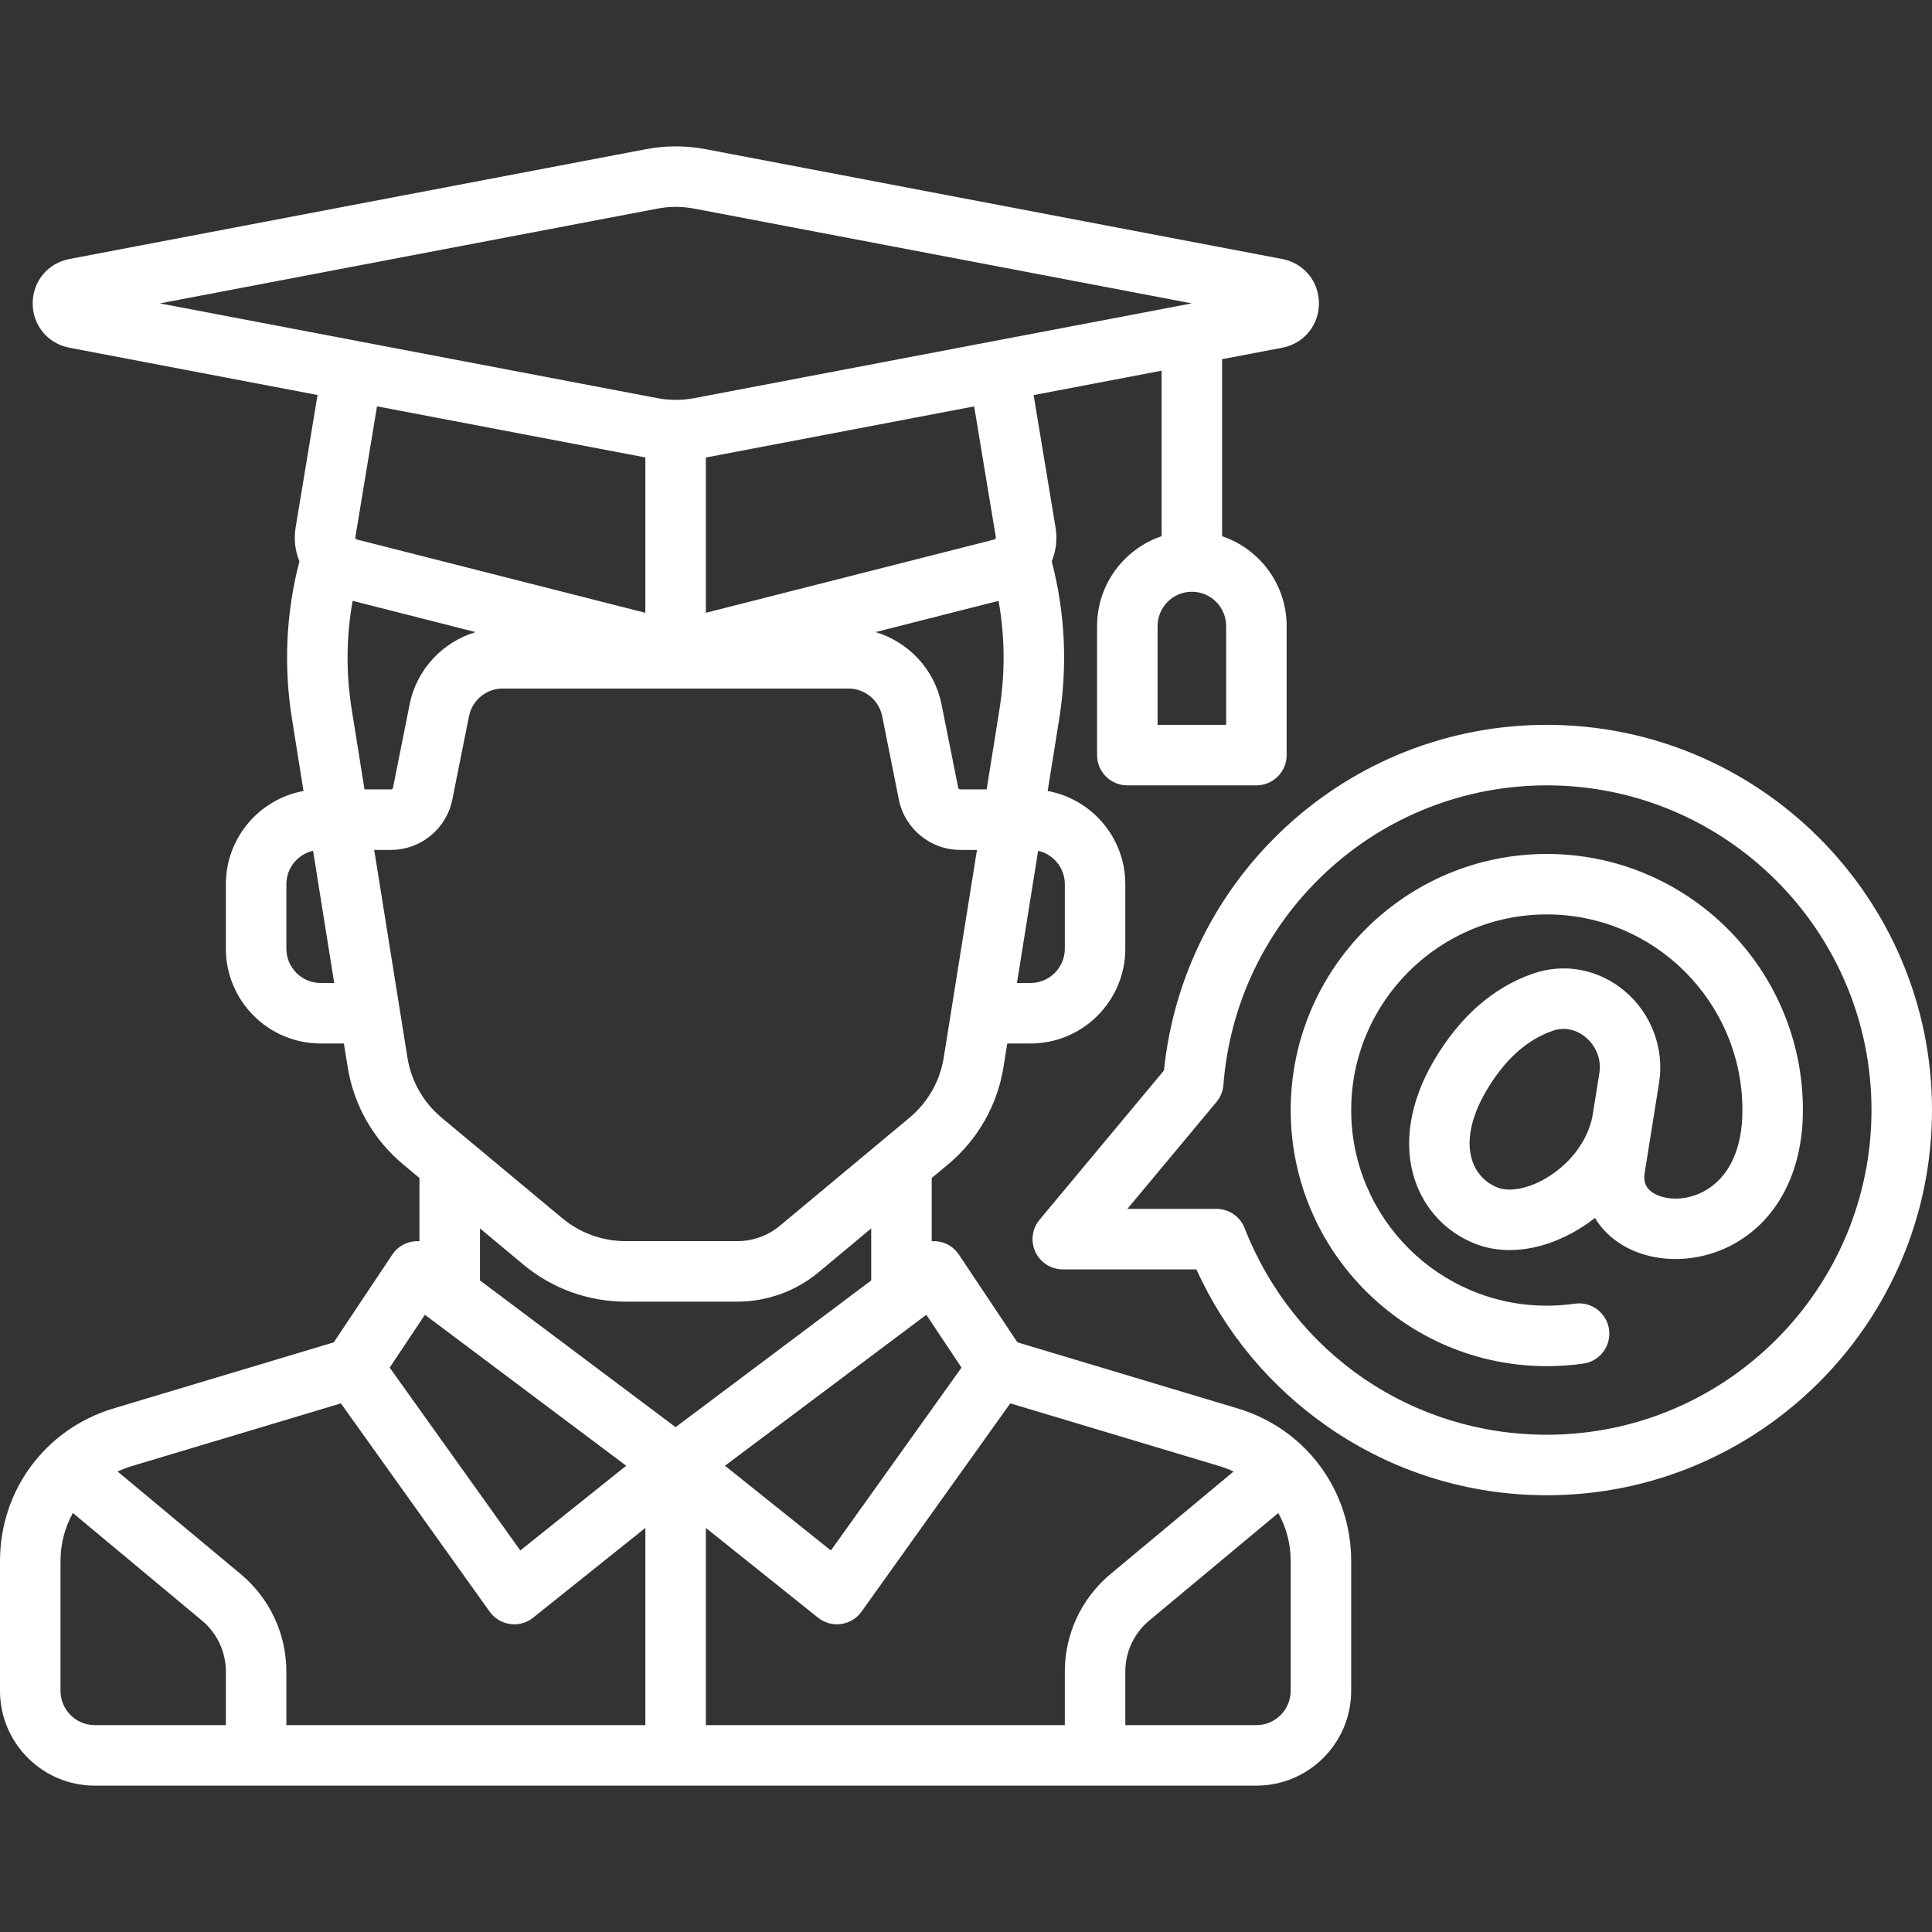 <svg width="66" height="66" viewBox="0 0 66 66" fill="none" xmlns="http://www.w3.org/2000/svg">
<rect x="0" y="0" width="66" height="66" fill="#333333" stroke="none"/>
<g clip-path="url(#clip0_1_25)">
<path d="M42.28 48.114L34.756 45.856L32.757 42.859C32.6 42.623 32.352 42.462 32.072 42.414C31.991 42.4 31.91 42.397 31.829 42.402V40.242L32.391 39.773C33.402 38.931 34.073 37.751 34.281 36.452L34.41 35.647H35.204C36.99 35.647 38.442 34.195 38.442 32.409V30.205C38.442 28.619 37.297 27.297 35.79 27.021L36.183 24.568C36.474 22.747 36.388 20.936 35.929 19.177C36.075 18.822 36.126 18.422 36.058 18.014L35.31 13.497L39.682 12.663V18.318C38.402 18.751 37.478 19.962 37.478 21.386V25.796C37.478 26.366 37.94 26.829 38.511 26.829H42.92C43.491 26.829 43.954 26.366 43.954 25.796V21.386C43.954 19.962 43.029 18.751 41.749 18.318V12.27L43.802 11.879C44.54 11.738 45.056 11.115 45.056 10.364C45.056 9.612 44.54 8.989 43.802 8.848L24.105 5.096C23.429 4.968 22.744 4.968 22.068 5.096L2.371 8.848C1.633 8.989 1.117 9.612 1.117 10.364C1.117 11.115 1.633 11.738 2.371 11.879L10.848 13.494L10.1 18.014C10.032 18.422 10.083 18.821 10.229 19.177C9.77 20.935 9.684 22.747 9.976 24.567L10.368 27.021C8.861 27.297 7.716 28.619 7.716 30.205V32.409C7.716 34.195 9.168 35.647 10.954 35.647H11.748L11.877 36.452C12.085 37.751 12.756 38.93 13.767 39.773L14.329 40.242V42.402C14.249 42.397 14.167 42.4 14.086 42.414C13.806 42.462 13.558 42.623 13.401 42.859L11.403 45.856L3.878 48.114C1.559 48.81 0 50.905 0 53.327V57.762C0 59.548 1.453 61 3.238 61H42.92C44.706 61 46.158 59.548 46.158 57.762V53.327C46.158 50.905 44.6 48.81 42.28 48.114ZM32.847 46.719L28.384 52.967L24.766 50.072L31.644 44.915L32.847 46.719ZM34.142 24.241L33.706 26.967H32.801C32.769 26.967 32.74 26.944 32.734 26.912L32.163 24.058C31.924 22.863 31.035 21.93 29.911 21.593L34.112 20.526C34.331 21.745 34.342 22.99 34.142 24.241ZM24.113 20.934V15.629L33.279 13.883L34.019 18.352C34.025 18.387 34.003 18.421 33.968 18.43L24.113 20.934ZM35.464 29.064C35.985 29.182 36.376 29.648 36.376 30.205V32.41C36.376 33.055 35.85 33.581 35.204 33.581H34.741L35.464 29.064ZM41.887 21.387V24.762H39.545V21.387C39.545 20.741 40.07 20.215 40.716 20.215C41.362 20.215 41.887 20.741 41.887 21.387ZM10.954 33.581C10.308 33.581 9.783 33.055 9.783 32.41V30.205C9.783 29.648 10.173 29.182 10.695 29.064L11.417 33.581H10.954ZM5.461 10.364L22.455 7.127C22.874 7.047 23.299 7.047 23.718 7.127L40.712 10.364L23.718 13.601C23.299 13.68 22.874 13.68 22.455 13.601L5.461 10.364ZM22.046 15.627V20.934L12.19 18.43C12.155 18.421 12.133 18.387 12.139 18.352L12.879 13.881L22.046 15.627ZM12.016 24.241C11.816 22.99 11.827 21.745 12.047 20.526L16.247 21.593C15.124 21.93 14.234 22.863 13.995 24.059L13.425 26.912C13.418 26.944 13.39 26.967 13.357 26.967H12.452L12.016 24.241ZM13.918 36.125L12.783 29.034H13.357C14.372 29.034 15.253 28.312 15.451 27.317L16.022 24.464C16.131 23.918 16.614 23.522 17.17 23.522H28.988C29.544 23.522 30.027 23.918 30.136 24.464L30.707 27.317C30.906 28.311 31.787 29.034 32.801 29.034H33.375L32.24 36.125C32.112 36.931 31.695 37.663 31.068 38.185L26.644 41.872C26.236 42.212 25.72 42.399 25.189 42.399H21.368C20.58 42.399 19.813 42.121 19.207 41.616L15.09 38.185C14.463 37.663 14.046 36.931 13.918 36.125ZM14.515 44.915L21.392 50.072L17.774 52.967L13.312 46.719L14.515 44.915ZM7.716 58.933H3.238C2.592 58.933 2.067 58.408 2.067 57.762V53.327C2.067 52.734 2.219 52.175 2.489 51.686L6.898 55.36C7.418 55.793 7.716 56.43 7.716 57.106V58.933H7.716ZM22.046 58.933H9.783V57.106C9.783 55.815 9.214 54.599 8.221 53.772L4.016 50.268C4.163 50.201 4.314 50.141 4.473 50.093L11.645 47.942L16.727 55.056C16.892 55.287 17.145 55.44 17.426 55.479C17.473 55.485 17.52 55.489 17.568 55.489C17.801 55.489 18.029 55.41 18.213 55.262L22.046 52.196L22.046 58.933ZM16.397 43.742V41.964L17.884 43.204C18.86 44.018 20.098 44.466 21.369 44.466H25.189C26.202 44.466 27.189 44.108 27.967 43.46L29.762 41.964V43.742L23.079 48.754L16.397 43.742ZM36.376 57.106V58.933H24.113V52.196L27.945 55.262C28.129 55.409 28.357 55.488 28.591 55.488C28.638 55.488 28.685 55.485 28.733 55.479C29.014 55.44 29.267 55.287 29.431 55.056L34.513 47.941L41.686 50.093C41.844 50.141 41.996 50.2 42.142 50.268L37.937 53.772C36.945 54.599 36.376 55.815 36.376 57.106ZM44.092 57.762C44.092 58.408 43.566 58.933 42.92 58.933H38.442V57.106C38.442 56.43 38.741 55.793 39.26 55.36L43.669 51.686C43.939 52.175 44.092 52.734 44.092 53.327L44.092 57.762Z" fill="white"/>
<path d="M52.841 29.172C48.017 29.172 44.092 33.096 44.092 37.921C44.092 42.745 48.017 46.67 52.841 46.67C53.259 46.67 53.679 46.641 54.091 46.582C54.656 46.501 55.048 45.977 54.967 45.412C54.886 44.847 54.362 44.455 53.798 44.536C53.483 44.581 53.161 44.604 52.841 44.604C49.156 44.604 46.159 41.606 46.159 37.921C46.159 34.236 49.156 31.238 52.841 31.238C56.526 31.238 59.524 34.236 59.524 37.929C59.524 39.278 59.044 40.268 58.174 40.716C57.505 41.06 56.793 40.981 56.435 40.725C56.219 40.571 56.141 40.371 56.183 40.077L56.442 38.455C56.443 38.452 56.443 38.449 56.444 38.446L56.676 36.991C56.864 35.819 56.411 34.615 55.493 33.848C54.605 33.106 53.435 32.887 52.362 33.262C51.001 33.738 49.865 34.736 48.988 36.226C48.156 37.639 47.925 39.092 48.337 40.318C48.672 41.312 49.39 42.078 50.359 42.475C51.341 42.877 52.565 42.746 53.717 42.114C53.988 41.965 54.245 41.796 54.485 41.608C54.67 41.914 54.921 42.184 55.233 42.407C56.278 43.153 57.84 43.212 59.12 42.554C60.69 41.746 61.59 40.06 61.59 37.921C61.59 33.096 57.666 29.172 52.841 29.172ZM54.636 36.664L54.404 38.114C54.244 38.983 53.6 39.82 52.723 40.302C52.138 40.622 51.533 40.722 51.143 40.562C50.738 40.396 50.437 40.075 50.297 39.658C50.078 39.009 50.246 38.162 50.769 37.274C51.4 36.202 52.145 35.527 53.045 35.212C53.176 35.166 53.3 35.148 53.415 35.148C53.778 35.148 54.05 35.334 54.168 35.434C54.535 35.741 54.71 36.201 54.636 36.664Z" fill="white"/>
<path d="M52.841 24.762C49.505 24.762 46.325 26.014 43.886 28.287C41.543 30.469 40.087 33.4 39.763 36.569L35.513 41.669C35.256 41.977 35.201 42.405 35.371 42.768C35.541 43.132 35.906 43.364 36.307 43.364H40.87C41.85 45.52 43.385 47.365 45.343 48.729C47.549 50.267 50.142 51.08 52.842 51.08C60.097 51.08 66 45.177 66 37.921C66 30.665 60.097 24.762 52.841 24.762ZM52.841 49.013C48.247 49.013 44.195 46.242 42.518 41.954C42.363 41.558 41.981 41.297 41.555 41.297H38.513L41.557 37.644C41.695 37.479 41.777 37.276 41.794 37.062C42.007 34.283 43.25 31.704 45.294 29.799C47.35 27.884 50.03 26.829 52.841 26.829C58.957 26.829 63.933 31.805 63.933 37.921C63.933 44.037 58.957 49.013 52.841 49.013Z" fill="white"/>
</g>
<defs>
<clipPath id="clip0_1_25">
<rect width="66" height="66" fill="white"/>
</clipPath>
</defs>
</svg>
